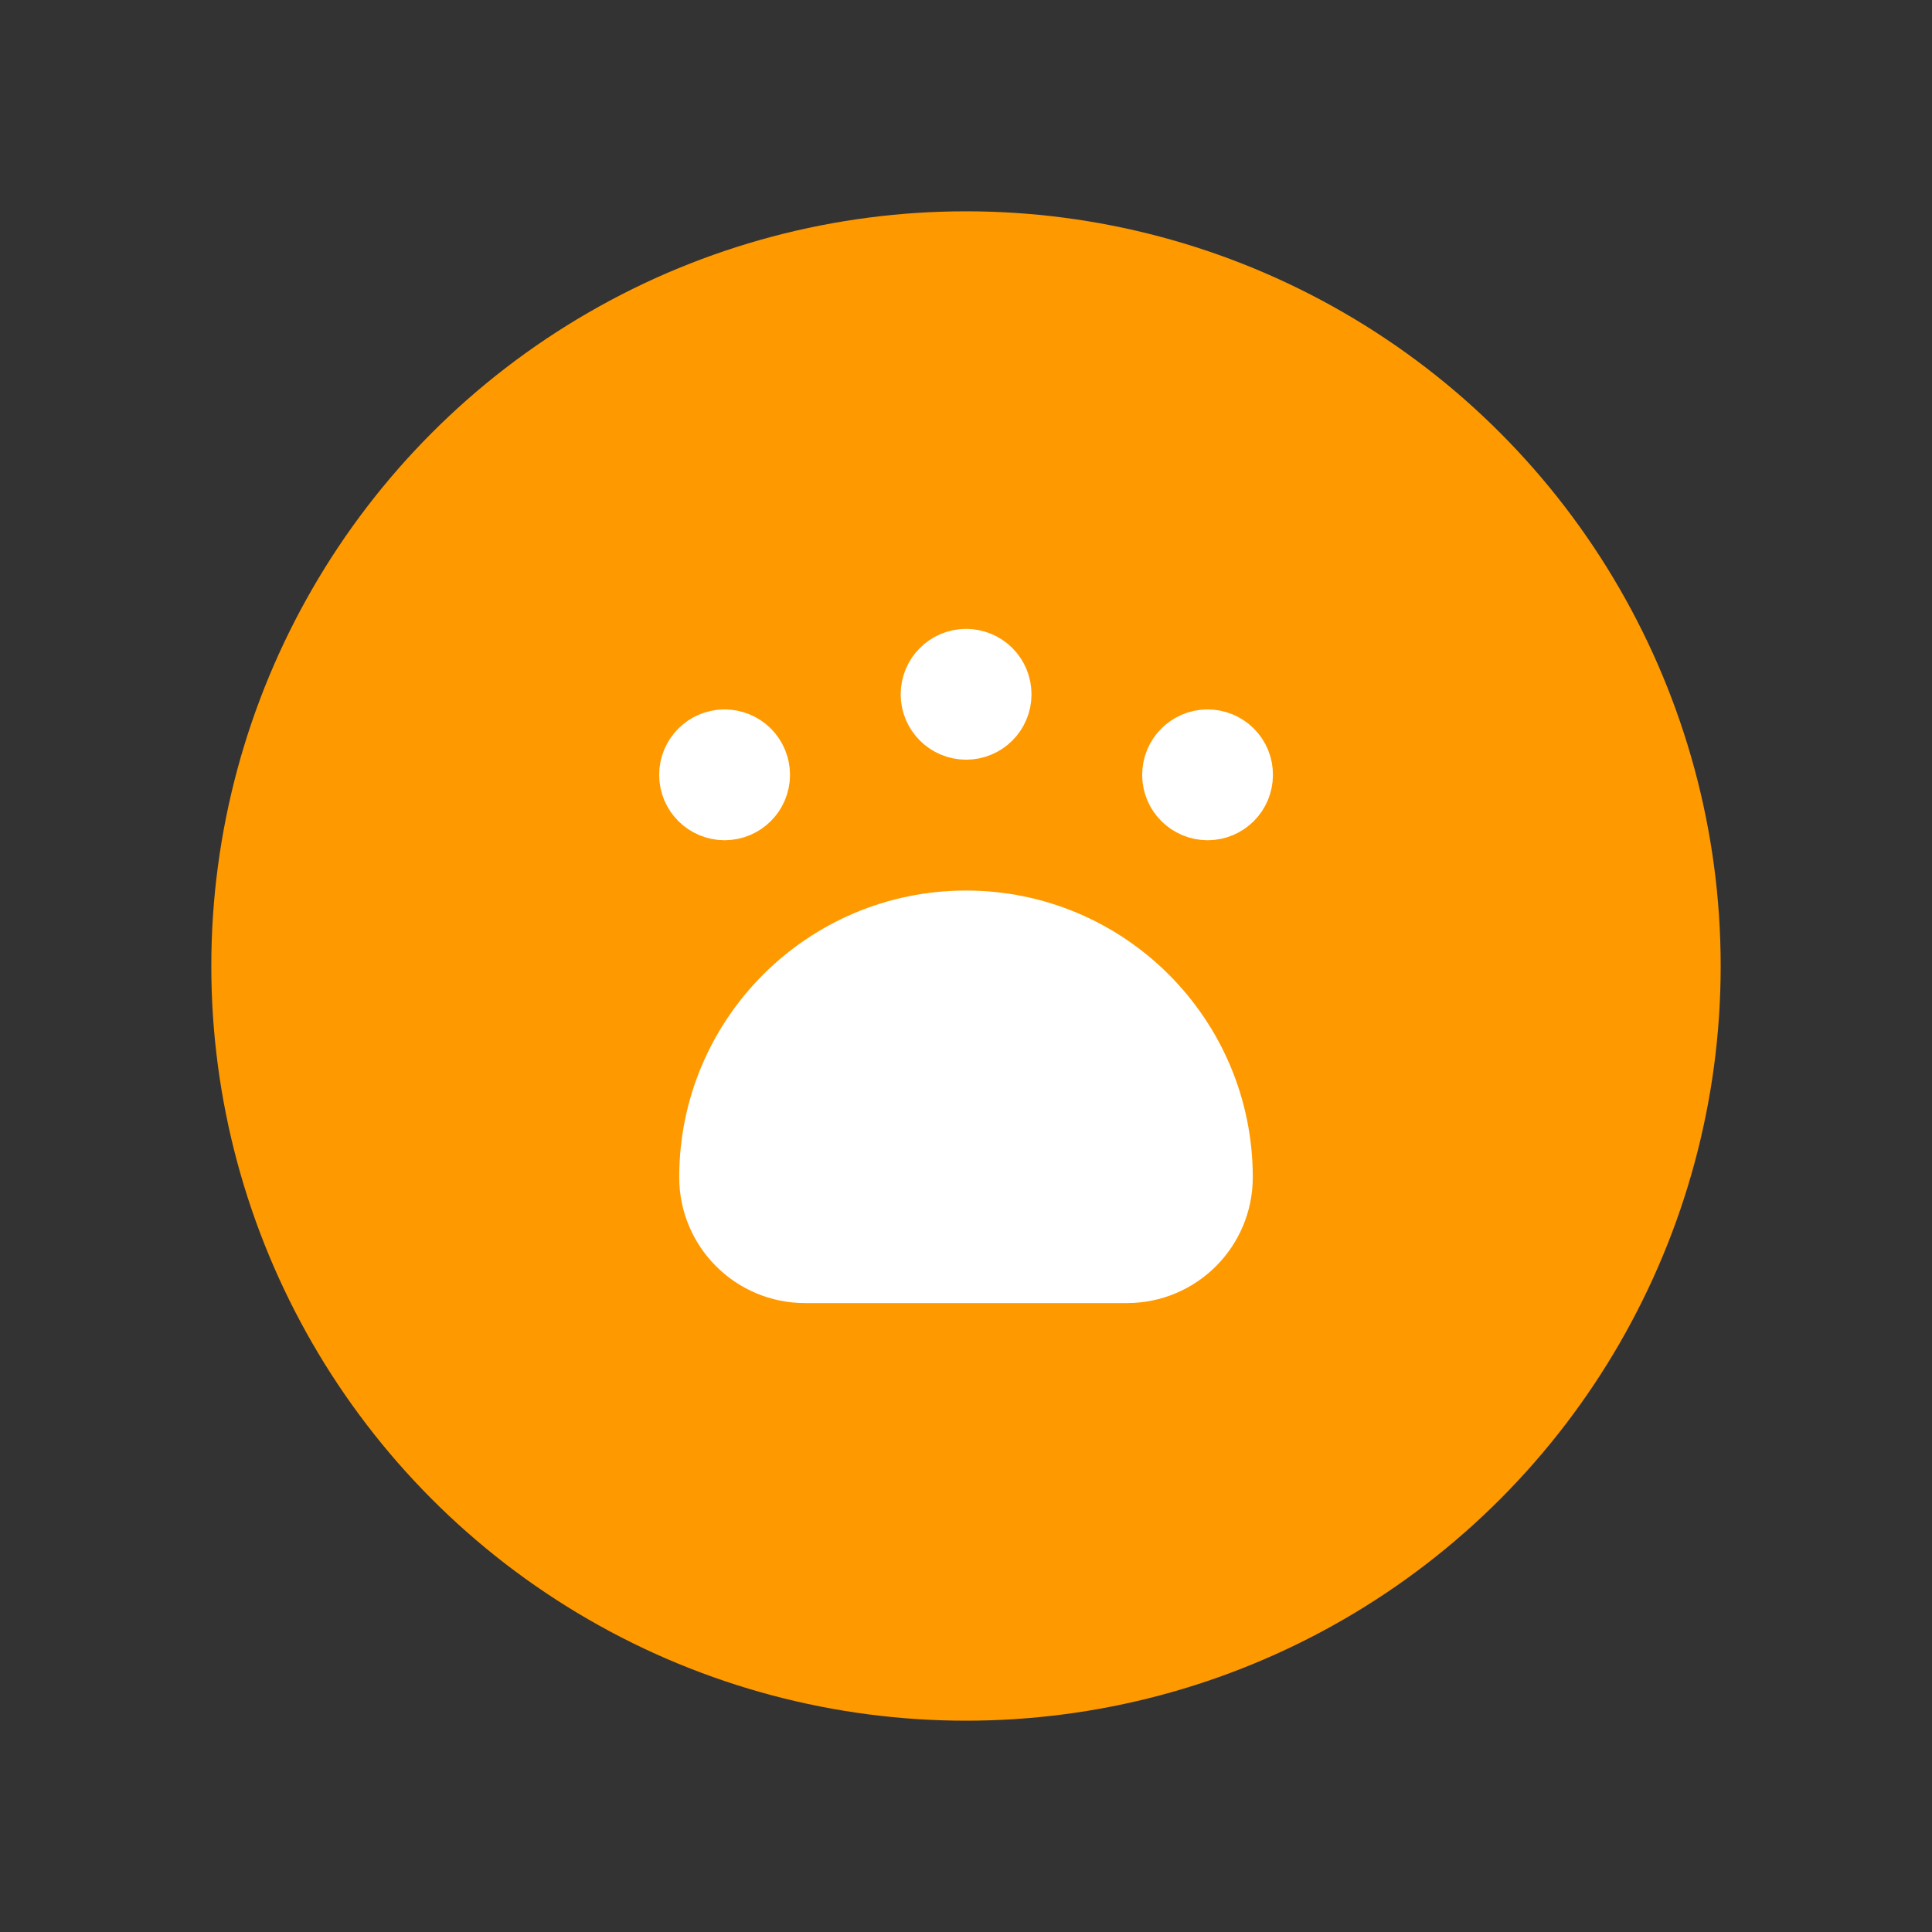 <svg width="32" height="32" viewBox="0 0 32 32" fill="none" xmlns="http://www.w3.org/2000/svg">
<rect x="0" y="0" width="32" height="32" fill="#333333" stroke="none"/>
<circle cx="16" cy="16" r="12" fill="#FF9900" stroke="#FF9900" stroke-linecap="round" stroke-linejoin="round"/>
<path fill-rule="evenodd" clip-rule="evenodd" d="M16 15.5C18.209 15.5 20 17.291 20 19.5C20 20.236 19.403 20.833 18.667 20.833H13.333C12.597 20.833 12 20.236 12 19.5C12 17.291 13.791 15.5 16 15.5Z" fill="white" stroke="white" stroke-width="1.5" stroke-linecap="round" stroke-linejoin="round"/>
<path d="M12 12.5C11.816 12.501 11.667 12.651 11.668 12.835C11.668 13.018 11.818 13.167 12.002 13.167C12.185 13.167 12.335 13.018 12.335 12.834C12.335 12.745 12.3 12.66 12.237 12.597C12.174 12.534 12.088 12.5 12 12.5" stroke="white" stroke-width="1.5" stroke-linecap="round" stroke-linejoin="round"/>
<path d="M20 12.5C19.816 12.501 19.667 12.651 19.668 12.835C19.668 13.018 19.818 13.167 20.002 13.167C20.186 13.167 20.334 13.018 20.334 12.834C20.335 12.745 20.3 12.66 20.237 12.597C20.174 12.534 20.088 12.5 20 12.5" stroke="white" stroke-width="1.5" stroke-linecap="round" stroke-linejoin="round"/>
<path d="M16 11.166C15.816 11.167 15.668 11.317 15.668 11.501C15.669 11.684 15.818 11.833 16.002 11.833C16.186 11.833 16.335 11.684 16.335 11.5C16.335 11.411 16.3 11.326 16.237 11.263C16.174 11.2 16.089 11.166 16 11.166" stroke="white" stroke-width="1.5" stroke-linecap="round" stroke-linejoin="round"/>
</svg>
